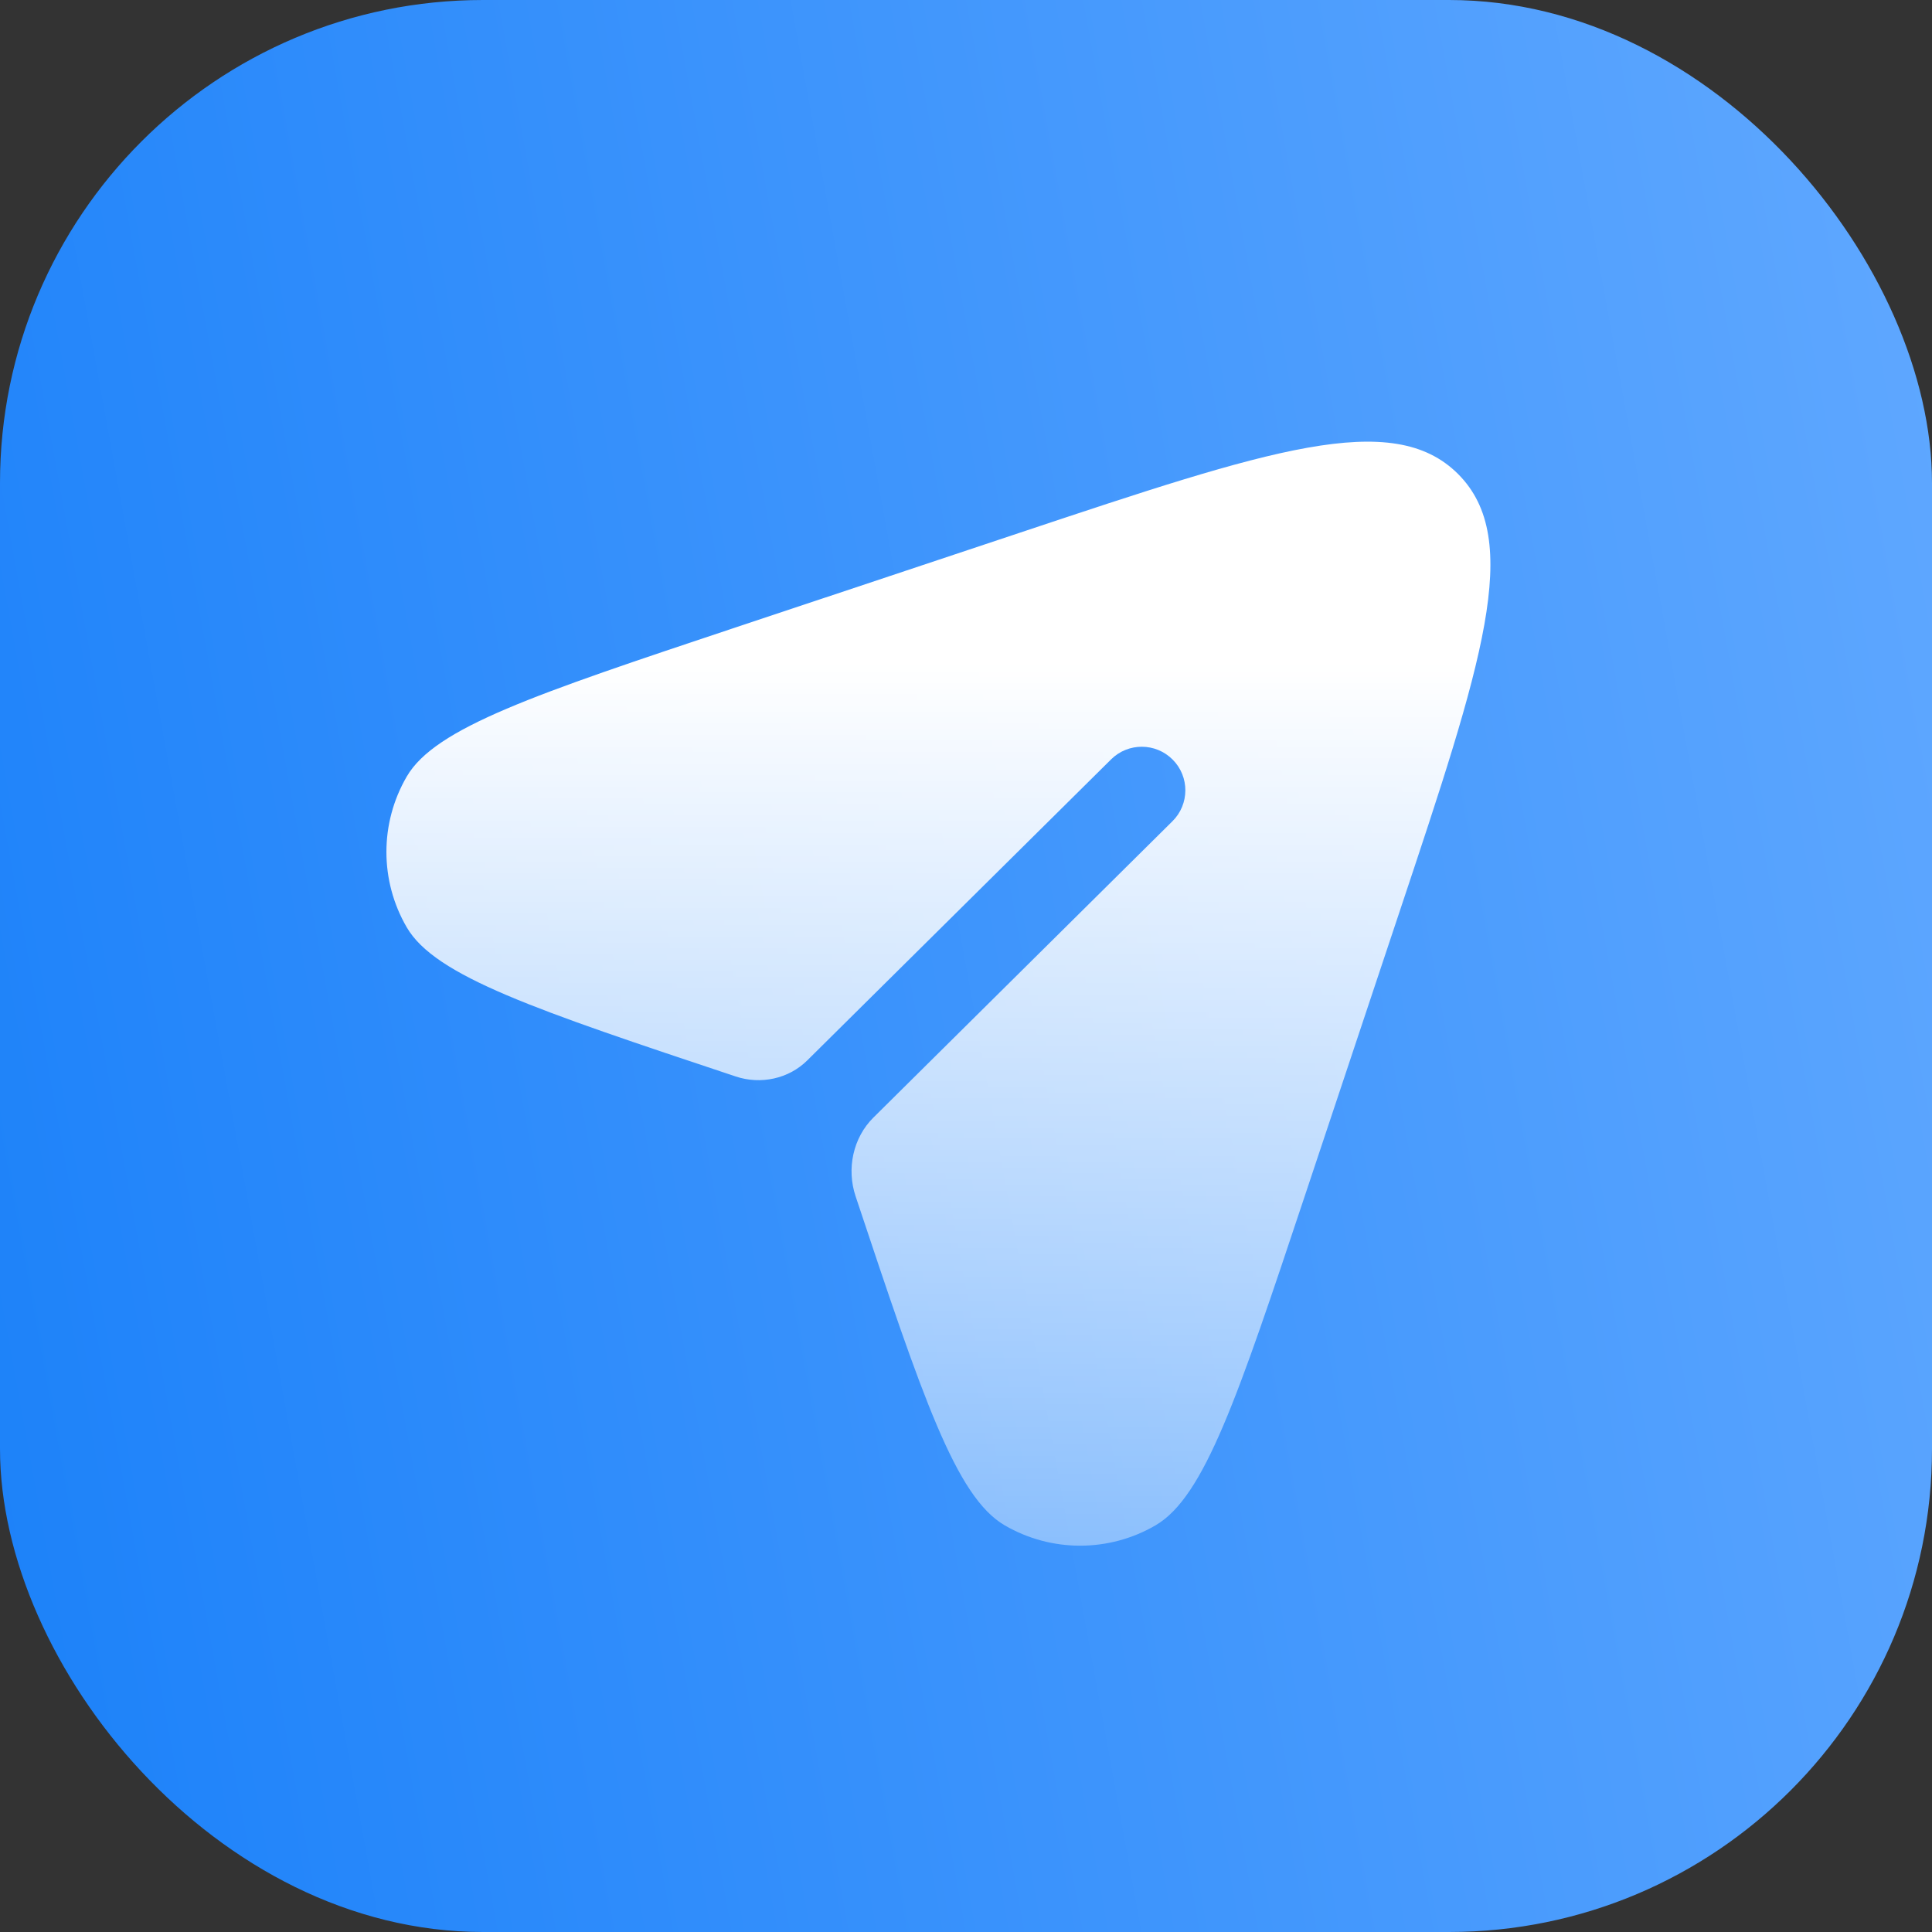 <svg width="40" height="40" viewBox="0 0 40 40" fill="none" xmlns="http://www.w3.org/2000/svg">
    <rect x="0" y="0" width="40" height="40" fill="#333333" stroke="none"/>
    <rect width="40" height="40" rx="10" fill="url(#paint0_linear_590_4305)"/>
    <path d="M27.012 24.768L28.974 18.883C30.688 13.742 31.544 11.171 30.188 9.814C28.831 8.457 26.26 9.314 21.119 11.028L15.234 12.989C11.085 14.373 9.01 15.064 8.421 16.078C7.86 17.043 7.86 18.235 8.421 19.199C9.01 20.213 11.085 20.905 15.234 22.288C15.748 22.459 16.327 22.337 16.712 21.956L23.004 15.722C23.358 15.371 23.929 15.374 24.28 15.728C24.631 16.081 24.628 16.653 24.274 17.003L18.084 23.137C17.659 23.557 17.525 24.201 17.714 24.767C19.097 28.917 19.788 30.991 20.802 31.581C21.767 32.142 22.959 32.142 23.923 31.581C24.938 30.991 25.629 28.917 27.012 24.768Z" fill="url(#paint1_linear_590_4305)"/>
    <defs>
        <linearGradient id="paint0_linear_590_4305" x1="40" y1="0" x2="-5.755" y2="8.309" gradientUnits="userSpaceOnUse">
            <stop stop-color="#60A8FF"/>
            <stop offset="1" stop-color="#1B81F9"/>
        </linearGradient>
        <linearGradient id="paint1_linear_590_4305" x1="19.429" y1="13.716" x2="19.429" y2="32.002" gradientUnits="userSpaceOnUse">
            <stop stop-color="white"/>
            <stop offset="1" stop-color="white" stop-opacity="0.4"/>
        </linearGradient>
    </defs>
</svg>